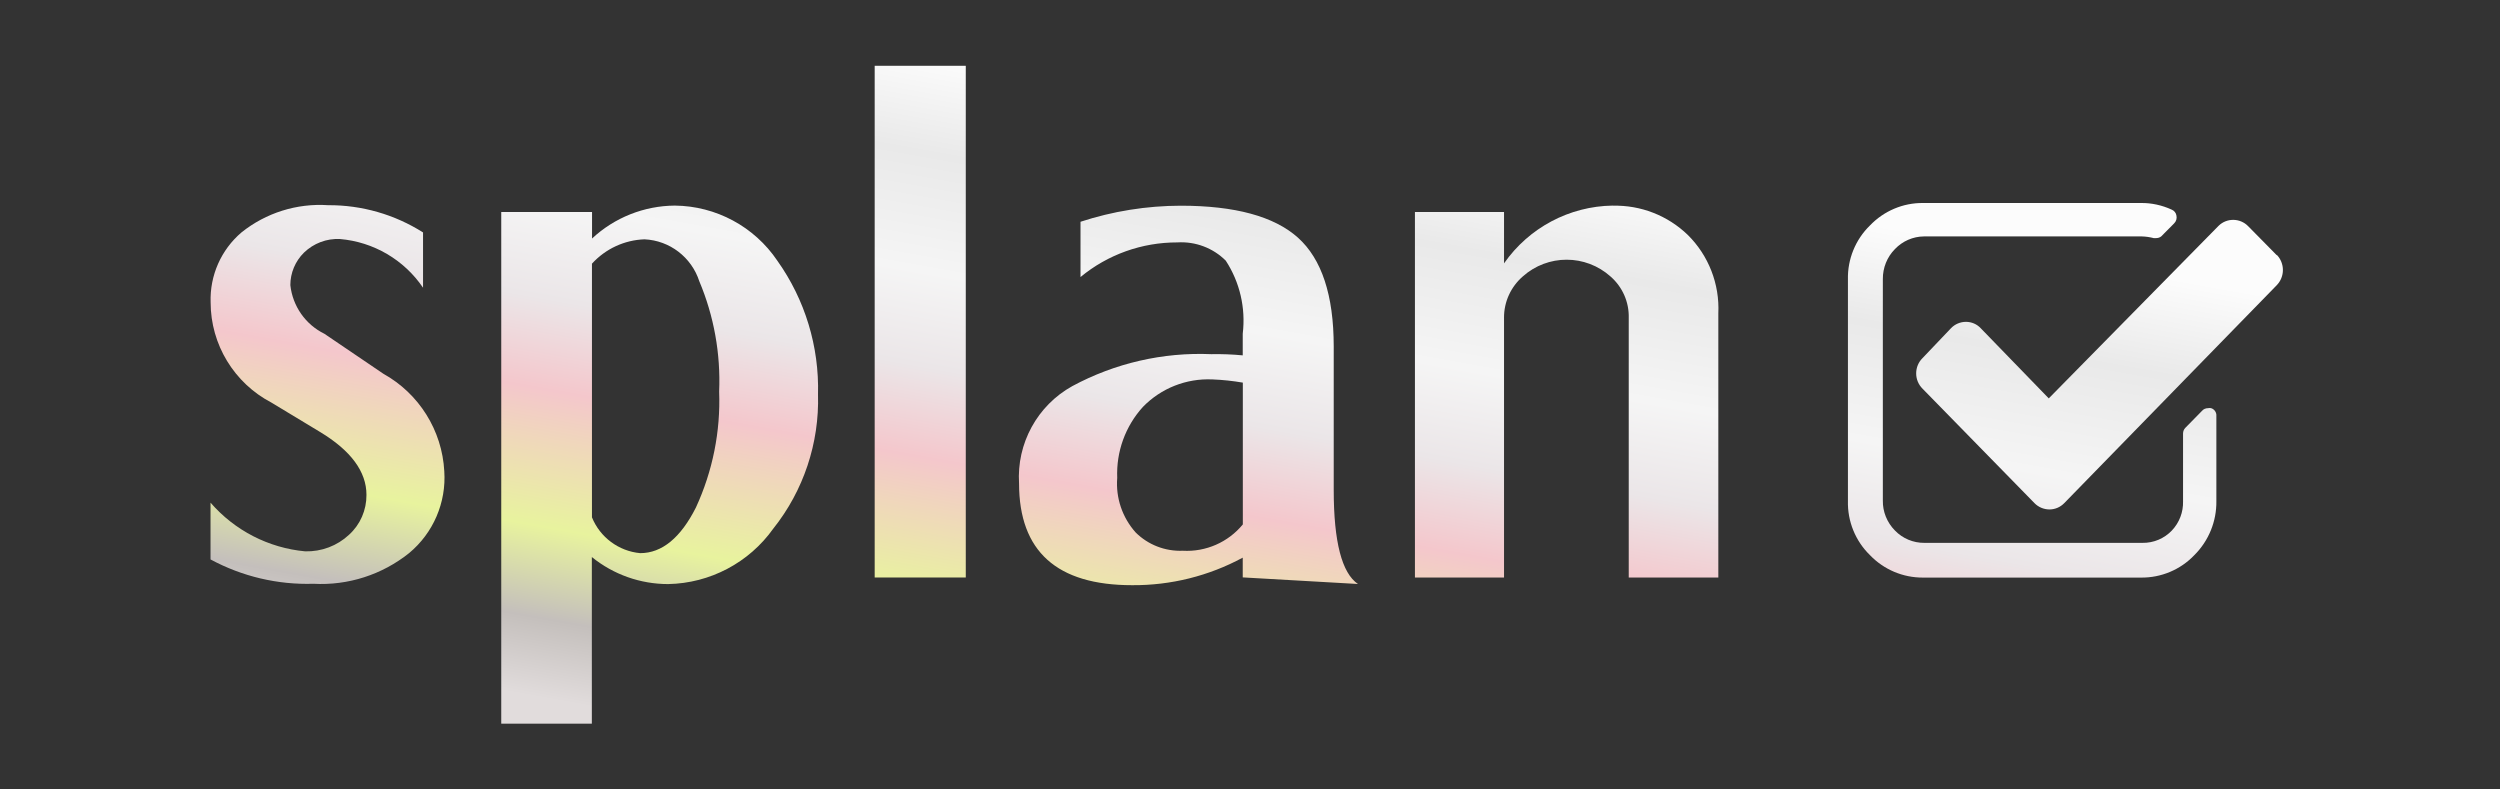 <svg width="190" height="60" viewBox="0 0 190 60" fill="none" xmlns="http://www.w3.org/2000/svg">
<rect x="0" y="0" width="190" height="60" fill="#333333" stroke="none"/>
<path d="M24.94 15.595C27.495 15.579 29.997 16.3 32.151 17.665V21.866C30.71 19.743 28.39 18.385 25.842 18.166C24.826 18.112 23.833 18.492 23.097 19.204C22.438 19.857 22.066 20.744 22.066 21.669C22.24 23.269 23.218 24.665 24.659 25.37L29.133 28.404C31.847 29.913 33.599 32.711 33.766 35.813C33.925 38.194 32.931 40.507 31.097 42.032C29.042 43.677 26.456 44.512 23.825 44.367C21.103 44.451 18.404 43.814 16 42.517V38.202C17.835 40.318 20.413 41.645 23.196 41.903C24.432 41.933 25.622 41.486 26.524 40.644C27.381 39.87 27.859 38.763 27.851 37.61C27.851 35.851 26.676 34.243 24.303 32.817L20.625 30.595C17.797 29.116 16.008 26.182 16.008 22.981C15.939 20.949 16.796 18.992 18.351 17.665C20.208 16.178 22.559 15.435 24.94 15.595Z" fill="url(#paint0_linear_542_2982)"/>
<path d="M44.98 55H38.095V16.11H44.995V18.128C46.701 16.535 48.953 15.64 51.289 15.625C54.413 15.655 57.324 17.218 59.076 19.811C61.184 22.776 62.268 26.341 62.169 29.981C62.276 33.674 61.07 37.292 58.765 40.181C56.922 42.767 53.958 44.33 50.781 44.39C48.673 44.39 46.625 43.67 44.98 42.335V55ZM48.657 42.039C50.31 42.039 51.728 40.871 52.888 38.574C54.162 35.813 54.769 32.795 54.655 29.761C54.776 26.887 54.261 24.02 53.146 21.373C52.555 19.553 50.902 18.279 48.983 18.188C47.459 18.241 46.019 18.909 44.988 20.039V39.317C45.602 40.834 47.02 41.888 48.65 42.039H48.657Z" fill="url(#paint1_linear_542_2982)"/>
<path d="M66.476 5H73.399V43.89H66.476V5Z" fill="url(#paint2_linear_542_2982)"/>
<path d="M89.731 15.633C93.856 15.633 96.836 16.444 98.641 18.059C100.445 19.675 101.363 22.428 101.363 26.333V37.239C101.363 41.182 101.985 43.556 103.205 44.383L94.448 43.882V42.381C91.87 43.776 88.973 44.496 86.039 44.474C80.322 44.474 77.456 41.903 77.448 36.753C77.258 33.712 78.828 30.823 81.497 29.344C84.735 27.6 88.382 26.758 92.059 26.917C92.855 26.902 93.659 26.932 94.448 27.008V25.363C94.683 23.413 94.228 21.449 93.159 19.811C92.188 18.84 90.846 18.34 89.481 18.423C86.797 18.416 84.189 19.341 82.119 21.055V16.854C84.575 16.05 87.146 15.64 89.731 15.633ZM92.143 28.836C90.164 28.745 88.238 29.503 86.858 30.929C85.523 32.4 84.826 34.334 84.909 36.321C84.788 37.838 85.296 39.332 86.312 40.469C87.26 41.41 88.556 41.91 89.891 41.857C91.642 41.956 93.341 41.213 94.455 39.855V29.079C93.697 28.95 92.924 28.866 92.158 28.836H92.143Z" fill="url(#paint3_linear_542_2982)"/>
<path d="M122.571 15.633C124.694 15.579 126.749 16.383 128.273 17.855C129.858 19.424 130.699 21.593 130.593 23.815V43.89H123.784V24.149C123.814 22.951 123.306 21.806 122.404 21.017C120.501 19.311 117.627 19.311 115.724 21.017C114.822 21.806 114.298 22.943 114.306 24.149V43.89H107.535V16.11H114.306V20.016C116.194 17.308 119.272 15.67 122.571 15.625V15.633Z" fill="url(#paint4_linear_542_2982)"/>
<path d="M168.058 31.02C167.982 31.005 167.898 31.005 167.815 31.02C167.641 31.02 167.466 31.088 167.353 31.225L166.079 32.522C165.973 32.635 165.912 32.787 165.912 32.946V38.096C165.935 38.922 165.631 39.719 165.063 40.318C164.479 40.932 163.667 41.273 162.818 41.258H146.258C145.409 41.266 144.598 40.925 144.014 40.318C143.415 39.711 143.081 38.892 143.096 38.043V21.207C143.089 20.357 143.415 19.538 144.014 18.931C144.59 18.325 145.386 17.976 146.22 17.968H162.78C163.084 17.976 163.387 18.021 163.683 18.097H163.849C163.994 18.097 164.138 18.059 164.251 17.968L165.229 16.982C165.389 16.831 165.457 16.603 165.411 16.391C165.381 16.178 165.237 16.004 165.04 15.928C164.312 15.595 163.523 15.42 162.72 15.428H146.152C144.628 15.413 143.172 16.034 142.118 17.134C141.011 18.211 140.405 19.705 140.443 21.244V38.081C140.405 39.62 141.011 41.114 142.118 42.191C143.172 43.291 144.628 43.905 146.152 43.897H162.72C164.244 43.913 165.715 43.298 166.769 42.191C167.861 41.106 168.467 39.62 168.444 38.081V31.612C168.467 31.346 168.293 31.096 168.043 31.02H168.058Z" fill="url(#paint5_linear_542_2982)"/>
<path d="M173.047 19.409L170.856 17.187C170.249 16.565 169.248 16.55 168.626 17.149C168.611 17.157 168.604 17.172 168.588 17.187L155.706 30.277L150.535 24.945C150.247 24.634 149.837 24.46 149.413 24.46C148.988 24.46 148.571 24.634 148.275 24.945L146.107 27.221C145.47 27.858 145.47 28.897 146.107 29.534L154.622 38.24C154.917 38.543 155.334 38.718 155.759 38.718C156.184 38.718 156.586 38.543 156.881 38.24L173.039 21.669C173.654 21.025 173.654 20.016 173.039 19.371V19.409H173.047Z" fill="url(#paint6_linear_542_2982)"/>
<defs>
<linearGradient id="paint0_linear_542_2982" x1="87.986" y1="7.25" x2="78.284" y2="61.165" gradientUnits="userSpaceOnUse">
<stop stop-color="#FCFCFC"/>
<stop offset="0.135" stop-color="#E9E9E9"/>
<stop offset="0.297" stop-color="#F5F5F5"/>
<stop offset="0.427" stop-color="#EBE6E8"/>
<stop offset="0.552" stop-color="#F4C7CC"/>
<stop offset="0.74" stop-color="#E8F39E"/>
<stop offset="0.865" stop-color="#C4BFBC"/>
<stop offset="0.974" stop-color="#E1DCDC"/>
</linearGradient>
<linearGradient id="paint1_linear_542_2982" x1="87.986" y1="7.25" x2="78.284" y2="61.165" gradientUnits="userSpaceOnUse">
<stop stop-color="#FCFCFC"/>
<stop offset="0.135" stop-color="#E9E9E9"/>
<stop offset="0.297" stop-color="#F5F5F5"/>
<stop offset="0.427" stop-color="#EBE6E8"/>
<stop offset="0.552" stop-color="#F4C7CC"/>
<stop offset="0.74" stop-color="#E8F39E"/>
<stop offset="0.865" stop-color="#C4BFBC"/>
<stop offset="0.974" stop-color="#E1DCDC"/>
</linearGradient>
<linearGradient id="paint2_linear_542_2982" x1="87.986" y1="7.25" x2="78.284" y2="61.165" gradientUnits="userSpaceOnUse">
<stop stop-color="#FCFCFC"/>
<stop offset="0.135" stop-color="#E9E9E9"/>
<stop offset="0.297" stop-color="#F5F5F5"/>
<stop offset="0.427" stop-color="#EBE6E8"/>
<stop offset="0.552" stop-color="#F4C7CC"/>
<stop offset="0.74" stop-color="#E8F39E"/>
<stop offset="0.865" stop-color="#C4BFBC"/>
<stop offset="0.974" stop-color="#E1DCDC"/>
</linearGradient>
<linearGradient id="paint3_linear_542_2982" x1="87.986" y1="7.25" x2="78.284" y2="61.165" gradientUnits="userSpaceOnUse">
<stop stop-color="#FCFCFC"/>
<stop offset="0.135" stop-color="#E9E9E9"/>
<stop offset="0.297" stop-color="#F5F5F5"/>
<stop offset="0.427" stop-color="#EBE6E8"/>
<stop offset="0.552" stop-color="#F4C7CC"/>
<stop offset="0.74" stop-color="#E8F39E"/>
<stop offset="0.865" stop-color="#C4BFBC"/>
<stop offset="0.974" stop-color="#E1DCDC"/>
</linearGradient>
<linearGradient id="paint4_linear_542_2982" x1="87.986" y1="7.25" x2="78.284" y2="61.165" gradientUnits="userSpaceOnUse">
<stop stop-color="#FCFCFC"/>
<stop offset="0.135" stop-color="#E9E9E9"/>
<stop offset="0.297" stop-color="#F5F5F5"/>
<stop offset="0.427" stop-color="#EBE6E8"/>
<stop offset="0.552" stop-color="#F4C7CC"/>
<stop offset="0.74" stop-color="#E8F39E"/>
<stop offset="0.865" stop-color="#C4BFBC"/>
<stop offset="0.974" stop-color="#E1DCDC"/>
</linearGradient>
<linearGradient id="paint5_linear_542_2982" x1="87.986" y1="7.25" x2="78.284" y2="61.165" gradientUnits="userSpaceOnUse">
<stop stop-color="#FCFCFC"/>
<stop offset="0.135" stop-color="#E9E9E9"/>
<stop offset="0.297" stop-color="#F5F5F5"/>
<stop offset="0.427" stop-color="#EBE6E8"/>
<stop offset="0.552" stop-color="#F4C7CC"/>
<stop offset="0.74" stop-color="#E8F39E"/>
<stop offset="0.865" stop-color="#C4BFBC"/>
<stop offset="0.974" stop-color="#E1DCDC"/>
</linearGradient>
<linearGradient id="paint6_linear_542_2982" x1="87.986" y1="7.25" x2="78.284" y2="61.165" gradientUnits="userSpaceOnUse">
<stop stop-color="#FCFCFC"/>
<stop offset="0.135" stop-color="#E9E9E9"/>
<stop offset="0.297" stop-color="#F5F5F5"/>
<stop offset="0.427" stop-color="#EBE6E8"/>
<stop offset="0.552" stop-color="#F4C7CC"/>
<stop offset="0.74" stop-color="#E8F39E"/>
<stop offset="0.865" stop-color="#C4BFBC"/>
<stop offset="0.974" stop-color="#E1DCDC"/>
</linearGradient>
</defs>
</svg>
